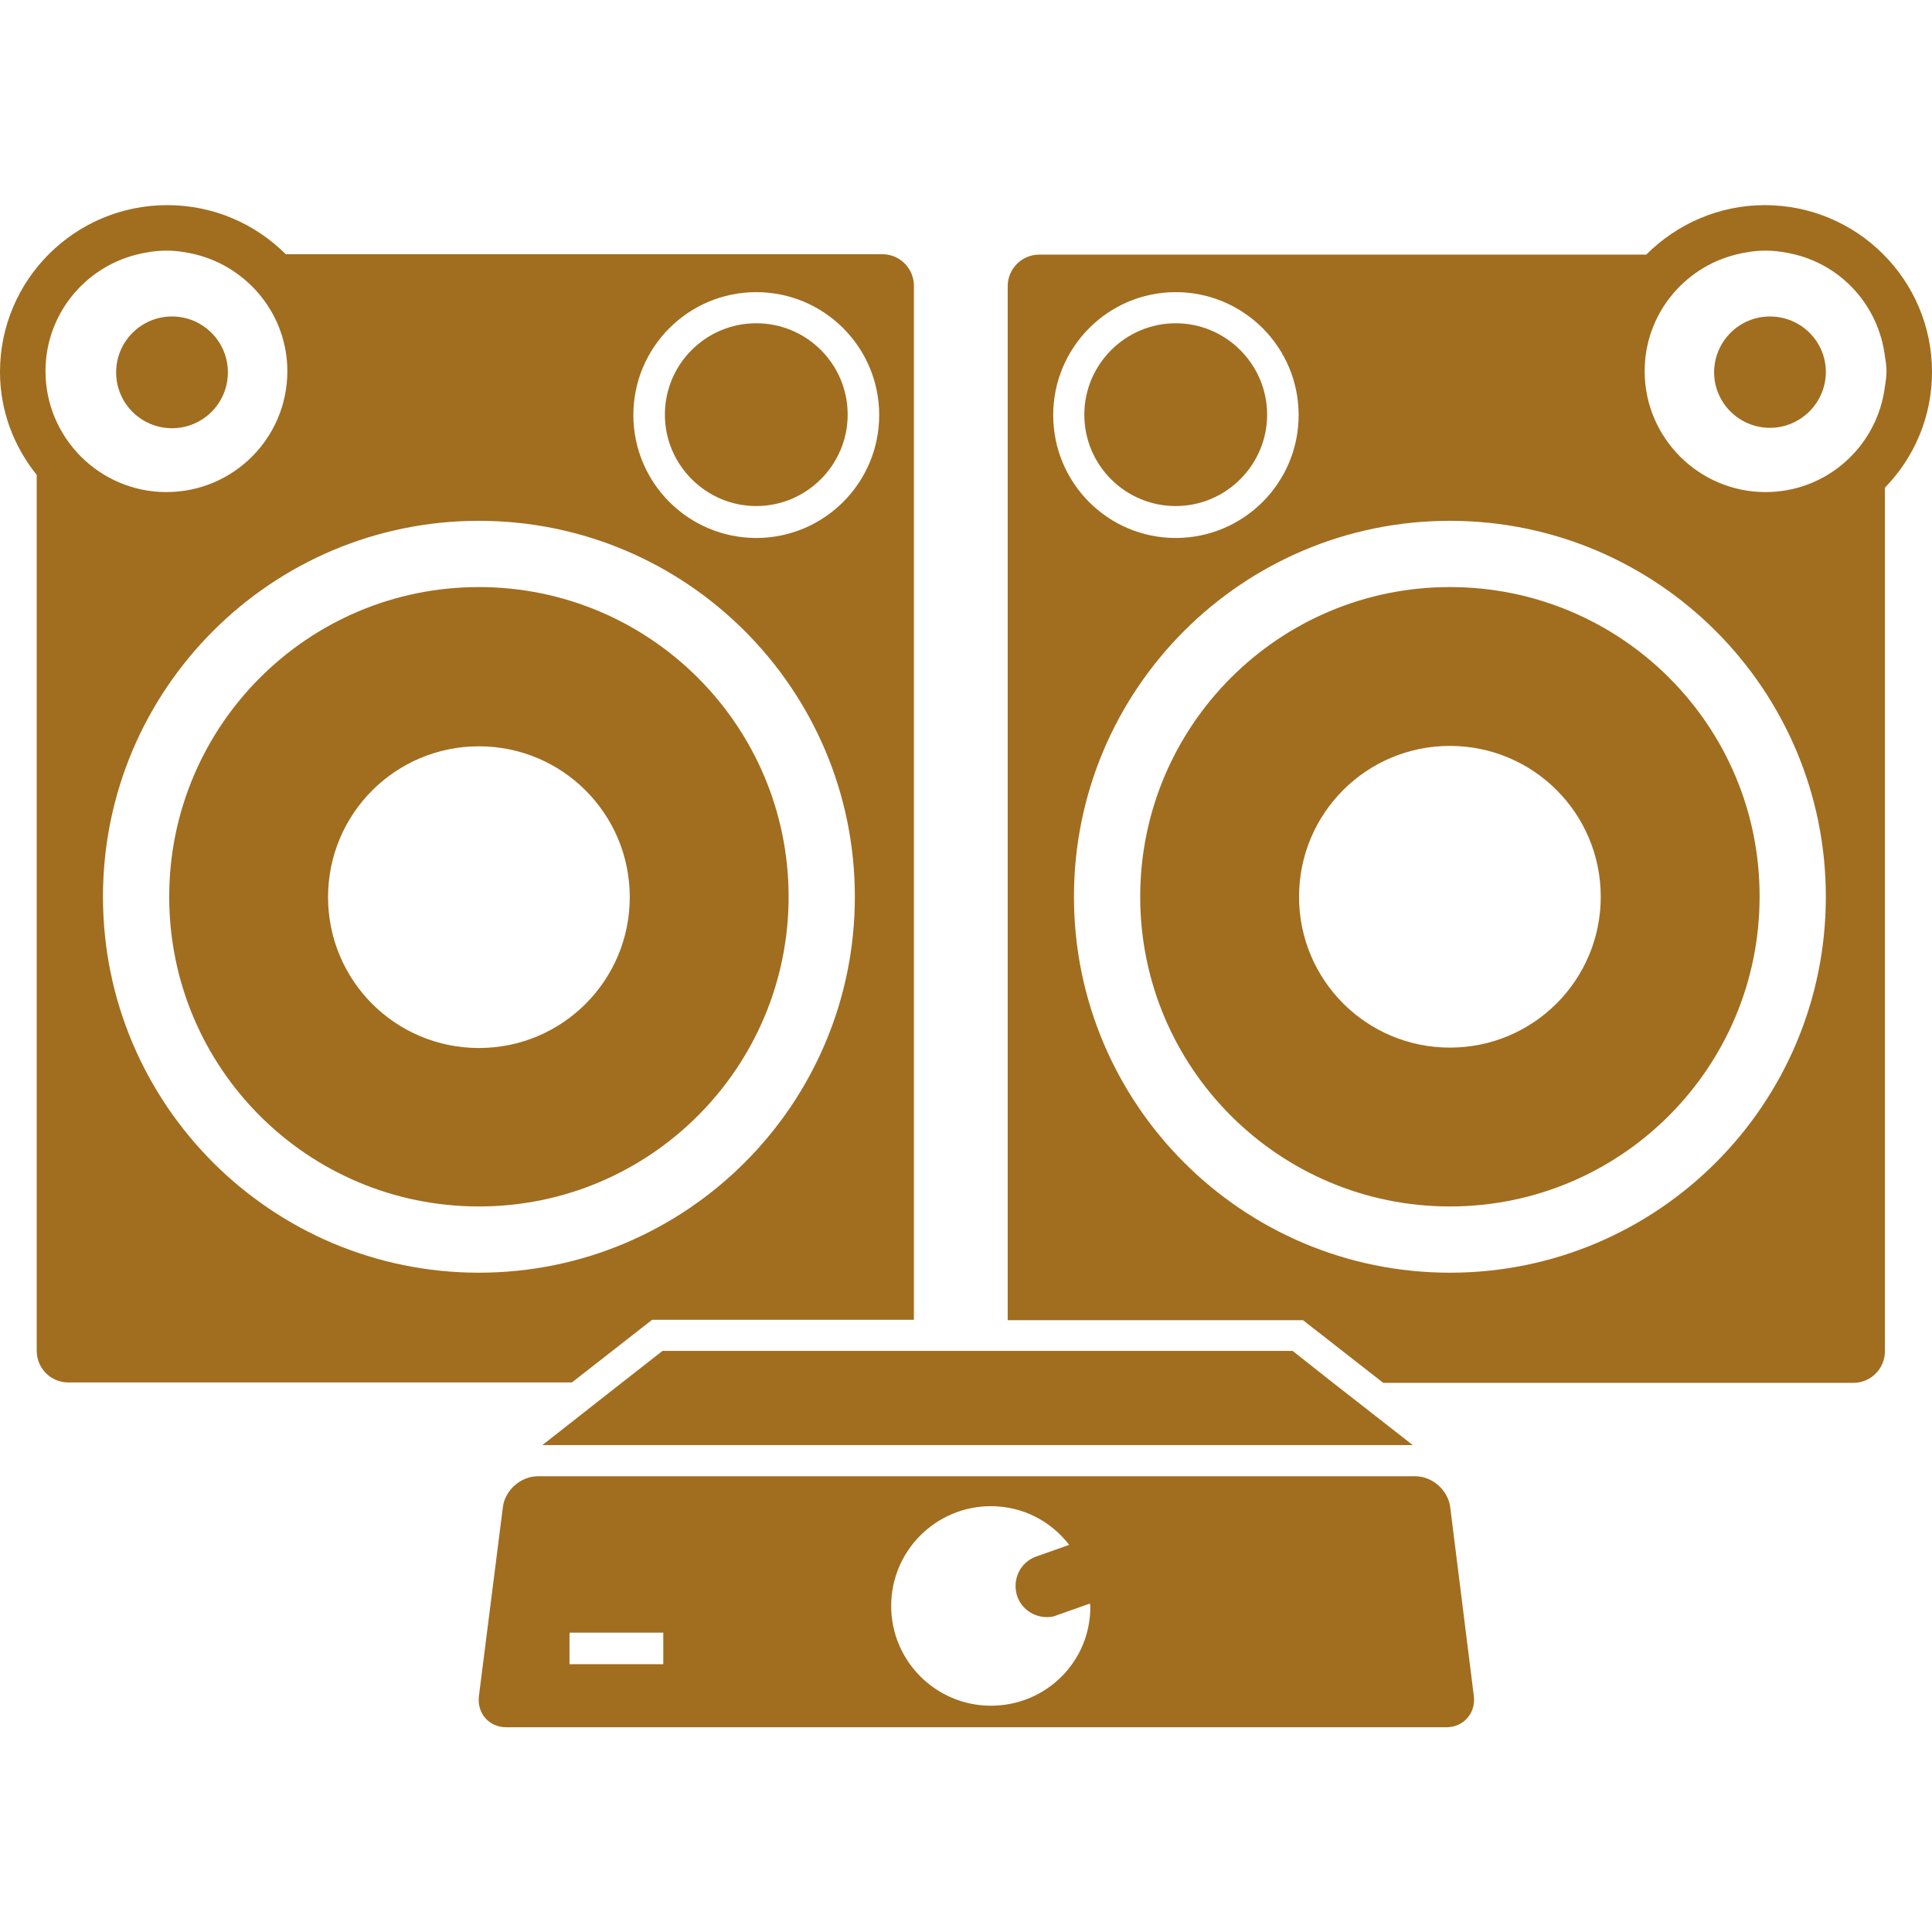 <?xml version="1.0" encoding="utf-8"?>
<!-- Generator: Adobe Illustrator 23.0.2, SVG Export Plug-In . SVG Version: 6.00 Build 0)  -->
<svg version="1.1" id="Capa_1" xmlns="http://www.w3.org/2000/svg" xmlns:xlink="http://www.w3.org/1999/xlink" x="0px" y="0px"
	 viewBox="0 0 484.1 484.1" style="enable-background:new 0 0 484.1 484.1;" xml:space="preserve">
<style type="text/css">
	.st0{fill:#A16D1F;}
</style>
<g>
	<path class="st0" d="M189.5,81c12.6,0,22.9,10.2,22.9,22.9c0,12.6-10.3,22.9-22.9,22.9c-12.6,0-22.9-10.3-22.9-22.9
		S176.8,81,189.5,81z"/>
	<path class="st0" d="M9.2,338.5c0,4.3,3.5,7.9,7.9,7.9h126.2l20.1-15.7H229V71.6c0-4.3-3.5-7.9-7.9-7.9H71.6
		C64,56.1,53.5,51.4,41.9,51.4C18.8,51.4,0,70.1,0,93.2c0,9.8,3.5,18.7,9.2,25.8V338.5z M41.7,123.3c-16.7,0-30.3-13.6-30.3-30.3
		c0-14.1,9.7-25.9,22.8-29.2c2.4-0.6,4.9-1,7.5-1s5.1,0.4,7.5,1C62.2,67.1,72,78.9,72,93C72,109.8,58.4,123.3,41.7,123.3z
		 M189.5,73.2c17,0,30.8,13.8,30.8,30.8s-13.8,30.8-30.8,30.8S158.7,121,158.7,104S172.5,73.2,189.5,73.2z M214.2,224.7
		c0,52-42.2,94.2-94.2,94.2s-94.2-42.2-94.2-94.2S68,130.5,120,130.5S214.2,172.7,214.2,224.7z"/>
	<path class="st0" d="M354.6,369.9H134.8c-4.3,0-8.3,3.5-8.8,7.8l-6,47.3c-0.5,4.3,2.5,7.8,6.9,7.8h235.5c4.3,0,7.4-3.5,6.9-7.8
		l-5.9-47.2C362.9,373.4,358.9,369.9,354.6,369.9z M166.2,417h-23.5v-7.9h23.5V417z M248.3,427.4c-13.8,0-25-11.2-25-25
		s11.2-25,25-25c8,0,15.1,3.8,19.6,9.7l-8.2,2.9c-4.1,1.4-6.2,5.9-4.8,10c1.1,3.2,4.2,5.2,7.4,5.2c0.9,0,1.7-0.1,2.6-0.5l8.2-2.9
		c0,0.2,0.1,0.4,0.1,0.5C273.4,416.2,262.2,427.4,248.3,427.4z"/>
	<path class="st0" d="M294.6,126.8c12.6,0,22.9-10.3,22.9-22.9S307.2,81,294.6,81s-22.9,10.3-22.9,22.9
		C271.7,116.6,282,126.8,294.6,126.8z"/>
	<path class="st0" d="M442.2,51.4c-11.6,0-22.1,4.8-29.7,12.4H260.4c-4.3,0-7.9,3.5-7.9,7.9v259.1h74l20.1,15.7h117.8
		c4.3,0,7.9-3.5,7.9-7.9V122.2c7.3-7.5,11.8-17.7,11.8-29C484.1,70.1,465.3,51.4,442.2,51.4z M472.3,96.9
		c-1.9,14.9-14.5,26.4-29.9,26.4c-16.7,0-30.3-13.6-30.3-30.3c0-14.1,9.7-25.9,22.8-29.2c2.4-0.6,4.9-1,7.5-1s5.1,0.4,7.5,1
		c11.9,3,20.8,13,22.4,25.4c0.2,1.3,0.4,2.5,0.4,3.8S472.5,95.6,472.3,96.9z M294.6,73.2c17,0,30.8,13.8,30.8,30.8
		s-13.8,30.8-30.8,30.8S263.9,121,263.9,104S277.7,73.2,294.6,73.2z M363.3,318.9c-52,0-94.2-42.2-94.2-94.2s42.2-94.2,94.2-94.2
		s94.2,42.2,94.2,94.2S415.4,318.9,363.3,318.9z"/>
	<polygon class="st0" points="323.9,338.5 252.5,338.5 229,338.5 166,338.5 155.9,346.4 135.9,362.1 354,362.1 333.9,346.4 	"/>
	<circle class="st0" cx="43.1" cy="93.3" r="14"/>
	<path class="st0" d="M443.5,79.3c7.7,0,14,6.2,14,13.9s-6.3,14-14,14s-14-6.2-14-14C429.6,85.5,435.8,79.3,443.5,79.3z"/>
	<path class="st0" d="M120,302.3c42.9,0,77.6-34.8,77.6-77.6c0-42.9-34.8-77.6-77.6-77.6c-42.9,0-77.6,34.8-77.6,77.6
		C42.4,267.6,77.1,302.3,120,302.3z M120,187c20.9,0,37.8,16.9,37.8,37.8s-16.9,37.8-37.8,37.8s-37.8-16.9-37.8-37.8
		S99.1,187,120,187z"/>
	<path class="st0" d="M363.3,147.1c-42.9,0-77.6,34.8-77.6,77.6c0,42.9,34.8,77.6,77.6,77.6c42.9,0,77.6-34.8,77.6-77.6
		C441,181.8,406.2,147.1,363.3,147.1z M363.3,262.5c-20.9,0-37.8-16.9-37.8-37.8s16.9-37.8,37.8-37.8s37.8,16.9,37.8,37.8
		C401.1,245.6,384.2,262.5,363.3,262.5z"/>
</g>
</svg>
